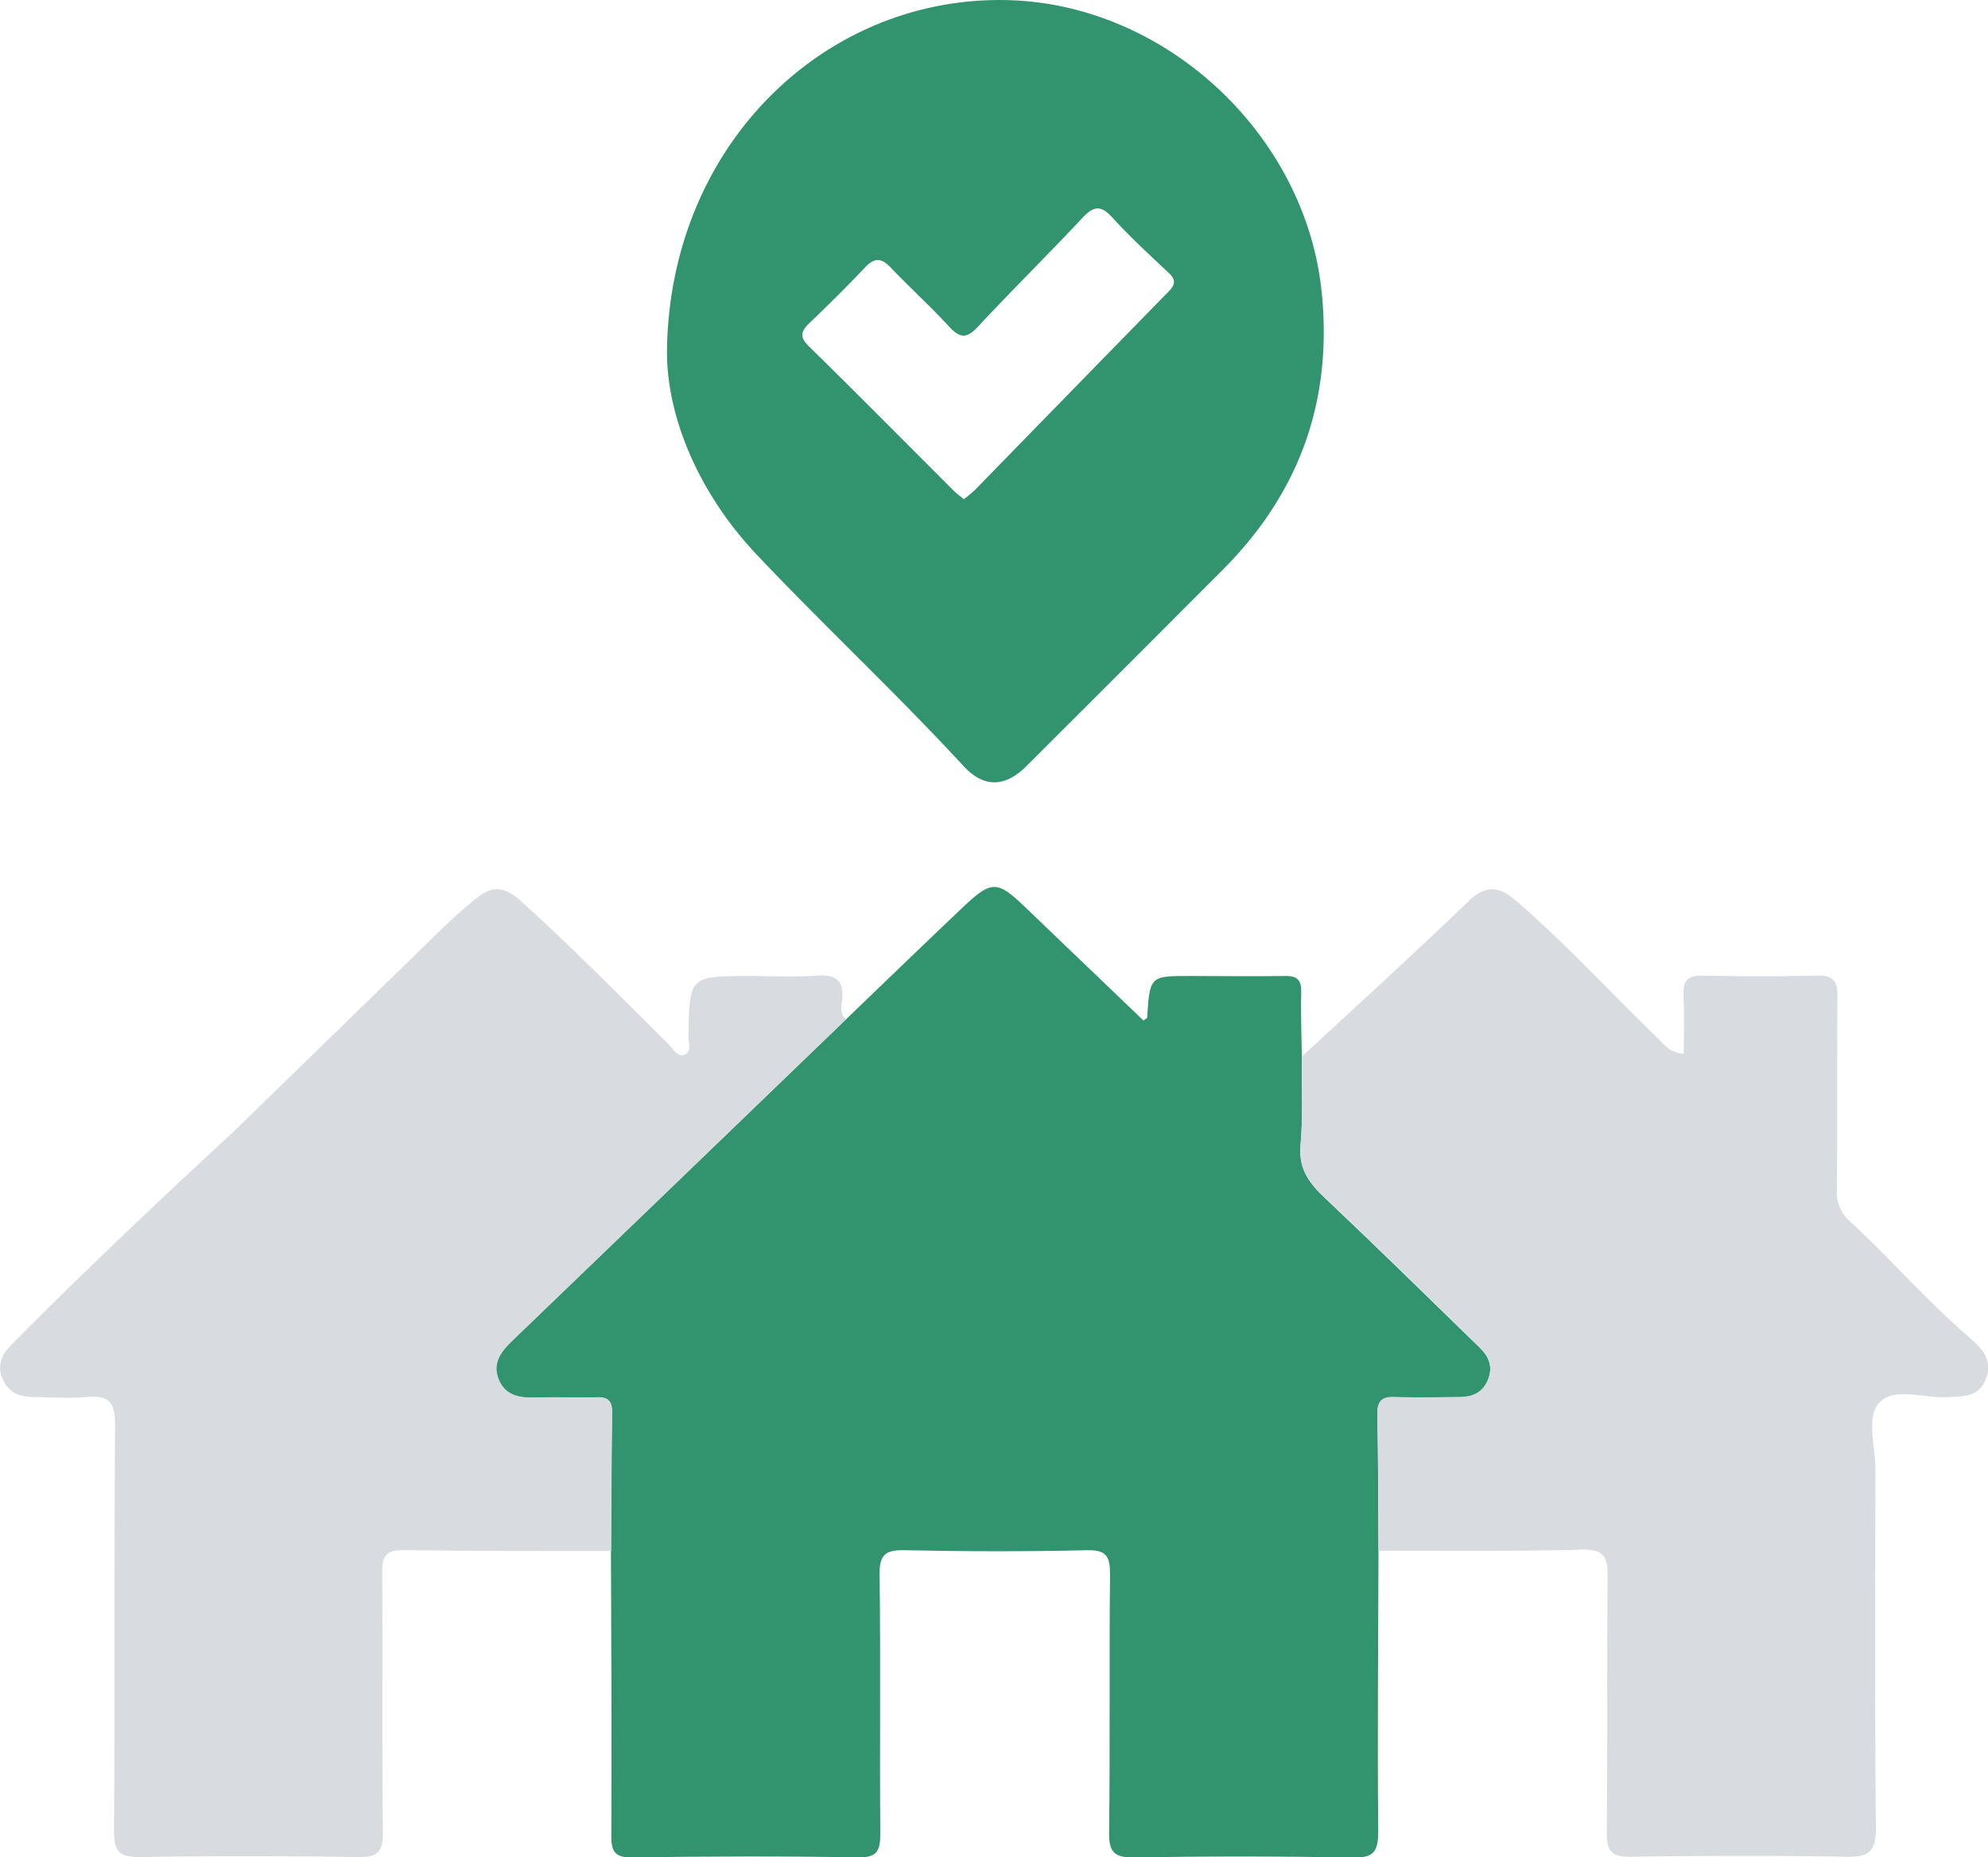 <svg xmlns="http://www.w3.org/2000/svg" viewBox="0 0 415.53 388.15"><defs><style>.cls-1{fill:#32936f;}.cls-2{fill:#d8dbe0;}</style></defs><g id="Layer_2" data-name="Layer 2"><g id="Layer_1-2" data-name="Layer 1"><g id="btuJdl.tif"><g id="Group_5" data-name="Group 5"><g id="Group_4" data-name="Group 4"><path id="Path_11" data-name="Path 11" class="cls-1" d="M176.87,213c8.18-7.85,16.31-15.74,24.54-23.53,5.81-5.5,7.07-5.43,12.74,0q12.42,11.92,24.85,23.81c.35-.28.77-.45.78-.65.57-8.68.56-8.67,9.28-8.65,6.5,0,13,.1,19.5,0,2.63-.06,3.49.85,3.42,3.45-.12,4.5.07,9,.13,13.49-.05,6.16.28,12.35-.27,18.46-.45,5,1.85,7.95,5.15,11.06,10.88,10.28,21.56,20.78,32.3,31.22,1.91,1.86,2.83,4,1.73,6.75s-3.26,3.61-5.94,3.63c-4.49,0-9,.15-13.48,0-2.83-.11-3.77.89-3.71,3.71.19,9.48.18,19,.24,28.45-.05,19.49-.23,39-.05,58.46,0,4.29-.9,5.68-5.45,5.58-15.15-.32-30.32-.29-45.47-.05-4.06.06-5.39-.9-5.34-5.14.24-18,0-36,.2-54,0-3.74-.7-5.16-4.85-5.06-12.65.3-25.32.27-38,0-4-.09-5.38.81-5.32,5.1.24,18,0,36,.15,54,0,3.7-.57,5.18-4.79,5.1-15.66-.29-31.32-.22-47,0-3.56.05-4.45-1.06-4.43-4.5.1-19.82,0-39.64-.08-59.46.06-9.65.08-19.3.22-29,0-2.35-.81-3.26-3.19-3.2-4.15.12-8.32-.07-12.47.07-3.35.11-6.5-.18-8-3.67s.41-5.93,2.86-8.28Q142.06,246.56,176.87,213Z"/><path id="Path_12" data-name="Path 12" class="cls-2" d="M288.12,324.1c-.06-9.48,0-19-.24-28.45-.05-2.82.89-3.82,3.72-3.71,4.48.18,9,.07,13.48,0,2.67,0,4.83-.89,5.93-3.63s.19-4.89-1.73-6.75c-10.73-10.44-21.41-20.94-32.3-31.22-3.3-3.11-5.59-6.08-5.15-11.06.55-6.11.22-12.3.27-18.46,6.1-5.62,12.22-11.23,18.3-16.88,5.6-5.21,11.2-10.41,16.69-15.72,3.23-3.11,6.09-3.13,9.55-.17,10.52,9,19.81,19.24,29.75,28.82,1.4,1.34,2.53,3.16,5.55,3.35,0-4.1.13-8.16-.05-12.2-.13-2.94.77-4.19,3.93-4.12q12,.27,24,0c3.34-.08,4.28,1.14,4.24,4.34-.13,13.49,0,27-.11,40.47a8.06,8.06,0,0,0,2.73,6.57c8.56,7.88,16.19,16.72,25.05,24.33,2.26,1.93,5,4.58,3.33,8.63-1.54,3.84-4.68,3.53-7.85,3.75-4.92.34-11.25-2.19-14.37,1.13-2.85,3-.82,9.22-.84,14-.07,25-.15,50,.1,74.94.05,4.9-1.5,6.11-6.19,6-15-.28-30-.23-45,0-3.91.06-5.12-1.06-5.07-5.05.2-17.81,0-35.63.18-53.45.05-4.21-.79-5.81-5.44-5.69C316.44,324.25,302.28,324.07,288.12,324.1Z"/><path id="Path_13" data-name="Path 13" class="cls-2" d="M176.87,213q-34.83,33.57-69.7,67.13c-2.45,2.34-4.35,4.8-2.86,8.27s4.64,3.78,8,3.67c4.15-.14,8.32.06,12.48-.06,2.37-.07,3.21.84,3.18,3.2-.14,9.65-.16,19.3-.22,28.95-14.49,0-29,0-43.47-.19-3.68-.06-4.41,1.35-4.39,4.67.12,18.16-.06,36.31.14,54.47,0,4-1.2,5.06-5.1,5-15.15-.2-30.31-.24-45.47,0-4.29.07-5.67-.89-5.63-5.45.22-28.32,0-56.64.22-84.95,0-4.68-1.33-6.17-5.87-5.74-3.63.35-7.32.05-11,0-2.82,0-5.2-.71-6.55-3.57s-.32-5.26,1.64-7.24c14.83-15,30.2-29.52,45.7-43.87.61-.57,1.22-1.14,1.81-1.72L92.71,193.8a88,88,0,0,1,7.5-6.54c3.2-2.47,5.89-1.47,8.77,1.14,10.61,9.62,20.66,19.79,30.8,29.88.92.92,1.82,2.59,3.11,2.2,1.86-.56,1-2.57,1-3.94.24-12.55.22-12.54,12.88-12.55,4.66,0,9.34.25,14-.09,4.24-.31,5.77,1.26,5.21,5.36C175.8,210.51,175.6,212,176.87,213Z"/><path id="Path_14" data-name="Path 14" class="cls-1" d="M139.41,73.8c.27-43.14,32.75-74.6,71-73.78,33.17.71,62.51,28.06,65.85,61.07,2.3,22.7-4.65,41.93-20.69,58q-20.47,20.51-41,41c-4.5,4.49-8.9,4.61-13.19,0-14-15.18-29.09-29.24-43.26-44.22C145.68,102.67,139.48,86.87,139.41,73.8Zm62.05,30.53a26.91,26.91,0,0,0,2.33-1.94Q224,81.66,244.25,60.94c1.55-1.58,1.51-2.54-.06-4-4-3.75-8.06-7.5-11.76-11.55-2.49-2.73-4-2.2-6.28.25-7.17,7.66-14.63,15-21.8,22.7-2.25,2.39-3.67,2.4-5.89,0-3.93-4.29-8.27-8.21-12.28-12.43-1.93-2-3.38-2.13-5.34-.05-3.78,4-7.68,7.86-11.65,11.66-1.78,1.7-2.12,2.9-.15,4.83,10.21,10,20.3,20.21,30.43,30.33C200.05,103.23,200.73,103.71,201.46,104.33Z"/></g></g></g></g></g></svg>